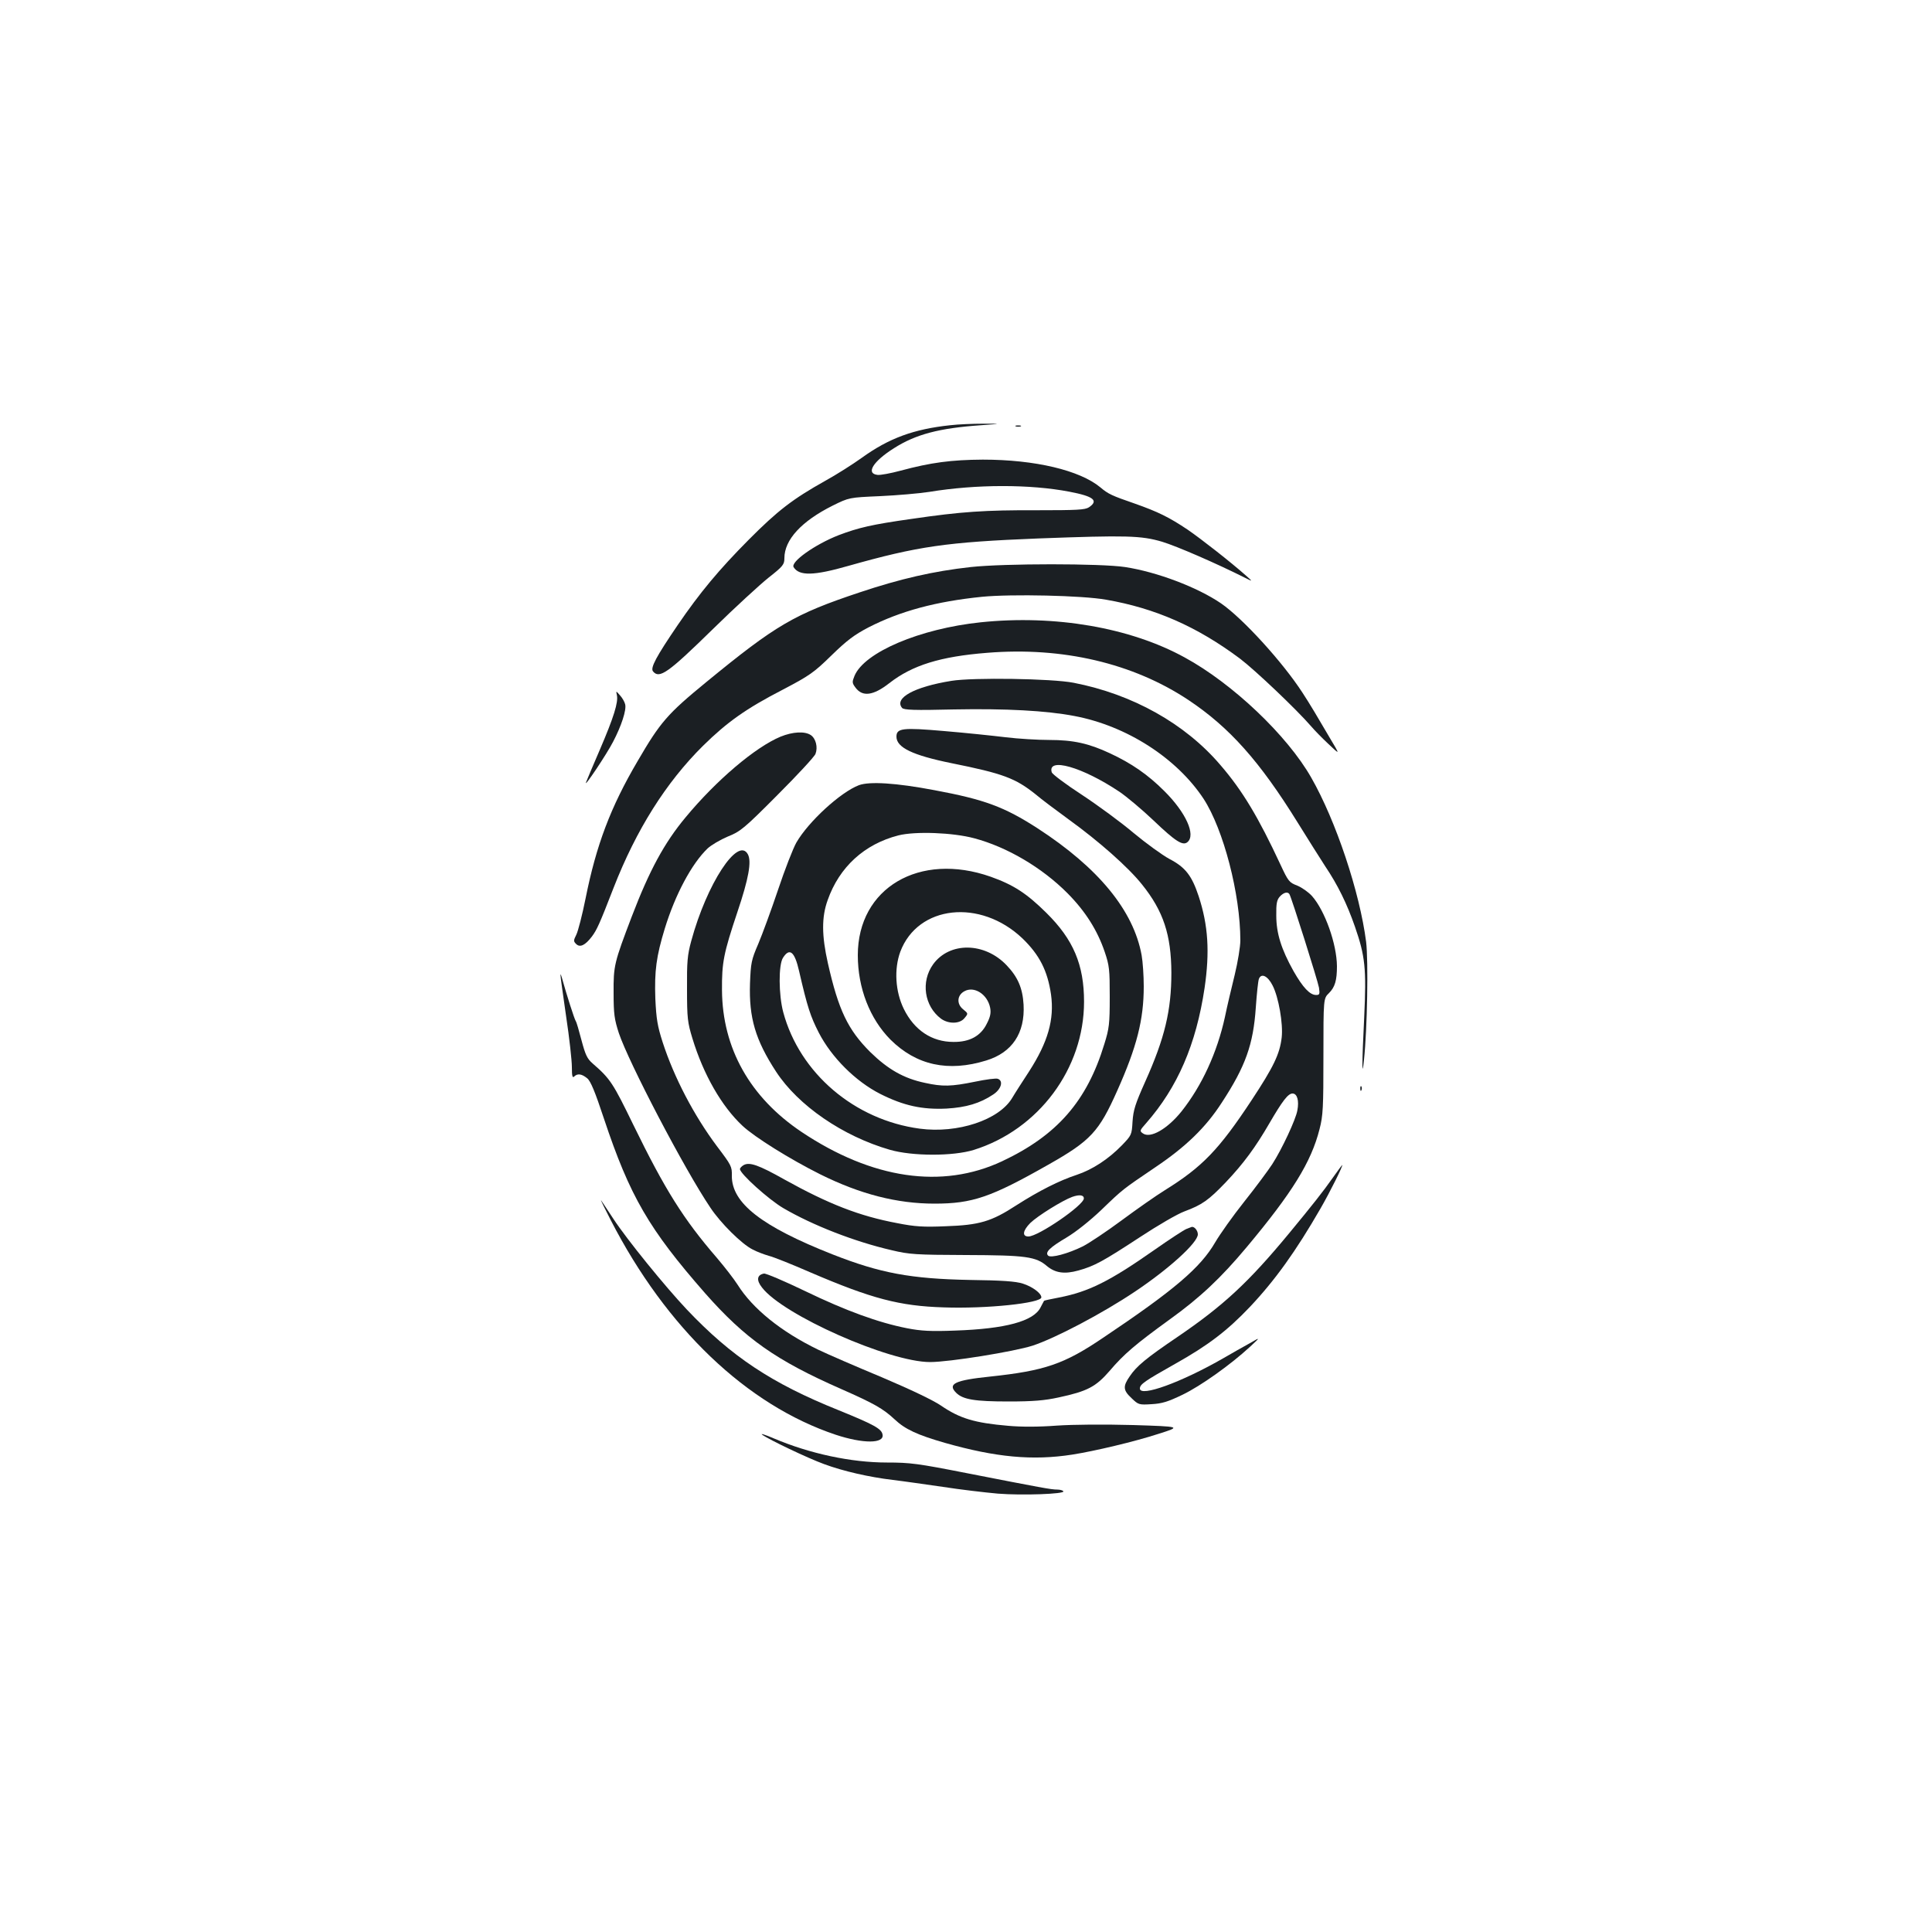<?xml version="1.0" standalone="no"?>
<!DOCTYPE svg PUBLIC "-//W3C//DTD SVG 20010904//EN"
 "http://www.w3.org/TR/2001/REC-SVG-20010904/DTD/svg10.dtd">
<svg version="1.0" xmlns="http://www.w3.org/2000/svg"
 width="1000pt" height="1000pt" viewBox="0 0 1000 1000"
 preserveAspectRatio="xMidYMid meet">
<g transform="translate(0,1000) scale(0.1,-0.1)"
fill="#1b1f23" stroke="none">
<path d="M4918 7799 c-188 -20 -317 -67 -458 -169 -46 -33 -131 -87 -189 -119
-168 -94 -246 -154 -396 -305 -154 -155 -253 -274 -367 -441 -111 -163 -143
-222 -128 -240 33 -40 77 -9 310 219 113 111 243 230 288 266 75 59 82 68 82
101 0 95 88 191 250 272 85 42 85 42 245 49 88 4 203 14 255 22 243 40 522 40
725 1 126 -24 153 -46 101 -81 -21 -13 -61 -15 -270 -15 -266 1 -390 -7 -649
-45 -205 -29 -273 -45 -376 -84 -123 -48 -251 -139 -233 -166 29 -46 105 -44
283 7 361 102 508 123 984 142 456 17 531 15 640 -17 76 -23 281 -112 430
-187 40 -20 40 -20 5 11 -81 72 -235 192 -302 238 -97 65 -154 93 -276 136
-116 40 -136 49 -176 83 -107 89 -339 144 -609 144 -163 -1 -269 -15 -425 -57
-52 -14 -106 -24 -120 -22 -62 7 -23 70 85 138 113 72 234 104 450 119 108 8
108 8 13 8 -52 0 -130 -3 -172 -8z"/>
<path d="M5258 7793 c6 -2 18 -2 25 0 6 3 1 5 -13 5 -14 0 -19 -2 -12 -5z"/>
<path d="M5025 7065 c-192 -21 -366 -61 -575 -131 -339 -113 -433 -168 -795
-465 -200 -164 -237 -206 -355 -409 -140 -238 -214 -435 -269 -710 -17 -85
-39 -170 -48 -188 -15 -30 -15 -34 -1 -48 20 -20 47 -7 82 39 25 34 38 61 112
252 117 300 271 545 463 735 124 122 222 192 412 290 139 73 161 88 253 178
80 78 119 107 192 145 164 84 349 134 587 158 152 15 520 7 642 -15 254 -44
471 -139 693 -305 78 -59 292 -262 369 -351 16 -19 56 -60 88 -90 53 -50 56
-52 38 -20 -105 179 -132 224 -171 284 -103 159 -309 385 -422 463 -123 84
-333 163 -497 188 -125 19 -624 19 -798 0z"/>
<path d="M5076 6779 c-315 -33 -602 -155 -653 -277 -13 -32 -13 -37 5 -61 36
-49 92 -42 175 23 119 93 265 138 506 157 391 32 756 -54 1042 -244 213 -142
369 -317 566 -635 53 -86 118 -188 143 -227 64 -95 112 -193 153 -311 53 -153
60 -216 48 -470 -12 -240 -12 -328 -1 -219 17 161 23 510 11 610 -33 257 -156
626 -284 850 -124 218 -407 487 -655 622 -282 155 -672 222 -1056 182z"/>
<path d="M4925 6476 c-193 -31 -298 -89 -256 -140 9 -11 62 -13 270 -8 266 5
476 -6 622 -34 271 -51 530 -218 669 -429 103 -159 190 -493 190 -733 0 -31
-13 -111 -29 -177 -16 -66 -40 -165 -51 -220 -40 -182 -118 -353 -224 -487
-73 -91 -162 -143 -201 -114 -17 12 -16 15 17 52 163 186 259 407 303 701 27
186 19 323 -31 475 -35 105 -68 149 -151 192 -37 20 -121 81 -186 135 -65 55
-185 143 -267 197 -83 54 -152 106 -156 116 -25 80 157 29 350 -100 37 -25
117 -92 177 -149 113 -108 151 -132 175 -112 45 37 -8 154 -120 265 -84 84
-169 143 -281 195 -109 51 -189 69 -315 69 -58 0 -159 6 -225 14 -66 8 -209
23 -317 32 -217 19 -248 15 -248 -29 0 -56 83 -96 284 -137 269 -54 332 -78
437 -162 29 -25 106 -82 170 -129 158 -114 310 -249 380 -337 111 -138 151
-261 152 -457 0 -195 -34 -338 -136 -565 -51 -114 -61 -146 -65 -205 -4 -69
-5 -71 -55 -123 -70 -72 -153 -126 -234 -153 -89 -29 -196 -83 -313 -158 -129
-84 -191 -102 -365 -108 -116 -5 -160 -2 -251 16 -197 37 -355 99 -584 226
-133 75 -180 91 -210 75 -11 -6 -20 -16 -20 -21 0 -24 149 -158 224 -202 152
-89 370 -174 561 -218 92 -22 124 -24 385 -25 311 -1 362 -8 420 -58 43 -35
90 -42 162 -22 83 23 128 48 319 173 91 60 194 120 230 133 91 34 124 57 214
151 91 96 153 180 226 306 67 115 96 153 119 153 24 0 35 -36 25 -88 -8 -46
-79 -199 -130 -278 -21 -32 -86 -120 -145 -194 -59 -74 -126 -169 -150 -210
-76 -131 -210 -246 -580 -494 -202 -137 -303 -171 -584 -201 -184 -19 -223
-38 -177 -84 35 -35 97 -45 271 -45 127 0 187 5 260 21 149 32 192 55 264 138
72 85 134 138 311 266 157 113 265 215 398 374 235 281 334 440 377 611 18 69
20 111 20 376 0 300 0 300 29 328 31 31 41 66 41 139 -1 115 -62 287 -129 363
-18 20 -52 44 -76 54 -42 16 -47 22 -87 108 -114 245 -197 384 -311 516 -183
215 -456 367 -760 426 -112 22 -521 28 -632 10z m1749 -1104 c11 -18 147 -449
153 -484 5 -34 3 -38 -15 -38 -32 0 -68 38 -117 124 -63 113 -89 195 -89 287
-1 62 3 81 18 98 20 22 41 27 50 13z m-87 -473 c31 -60 55 -198 47 -269 -10
-86 -42 -152 -156 -325 -169 -256 -255 -345 -448 -465 -47 -29 -148 -100 -225
-157 -77 -57 -167 -117 -200 -134 -77 -38 -166 -62 -180 -48 -17 17 8 42 96
94 50 30 121 87 179 142 114 110 110 106 281 222 156 105 260 205 343 334 123
188 163 301 176 492 5 72 12 138 16 148 12 32 46 16 71 -34z m-977 -1102 c0
-35 -236 -197 -287 -197 -34 0 -29 31 10 70 38 37 167 117 217 135 37 13 60
10 60 -8z"/>
<path d="M3193 6402 c8 -37 -16 -114 -88 -282 -37 -85 -69 -162 -72 -170 -10
-29 107 146 140 210 44 84 70 165 63 194 -3 13 -15 34 -27 47 -21 24 -21 24
-16 1z"/>
<path d="M4040 6187 c-130 -54 -332 -225 -491 -417 -111 -133 -188 -276 -279
-514 -91 -239 -95 -254 -94 -396 0 -108 4 -136 27 -207 51 -152 339 -704 474
-904 53 -80 162 -188 218 -216 22 -12 60 -26 84 -33 25 -6 122 -45 216 -86
317 -136 461 -174 690 -181 220 -8 505 22 505 52 0 21 -47 56 -96 71 -36 12
-110 17 -274 19 -306 6 -463 35 -710 132 -368 145 -523 266 -522 407 1 48 -2
54 -77 153 -119 159 -222 356 -281 538 -27 84 -33 120 -38 226 -5 144 5 219
49 363 54 176 139 335 221 414 19 18 67 46 105 62 65 26 84 41 257 215 103
103 192 199 197 213 13 34 2 79 -24 97 -31 21 -93 18 -157 -8z"/>
<path d="M4446 5936 c-95 -36 -261 -188 -324 -297 -17 -30 -60 -140 -95 -245
-35 -104 -81 -229 -102 -279 -36 -83 -39 -99 -43 -205 -6 -178 28 -293 135
-457 115 -176 346 -334 588 -404 117 -34 328 -34 435 -1 336 105 571 421 571
767 0 191 -55 322 -195 460 -102 101 -170 145 -288 187 -369 130 -688 -58
-688 -406 0 -170 62 -329 169 -437 134 -133 299 -169 496 -108 134 41 201 142
193 289 -5 86 -30 143 -87 203 -114 121 -296 123 -381 6 -65 -90 -46 -217 41
-282 39 -28 97 -27 121 3 20 24 20 24 -7 46 -34 27 -32 72 6 93 51 29 120 -15
134 -85 5 -27 1 -47 -17 -82 -31 -64 -89 -96 -173 -95 -112 0 -203 61 -257
171 -44 90 -51 206 -18 296 91 241 414 276 632 69 88 -85 130 -167 148 -290
18 -130 -16 -247 -113 -398 -34 -52 -74 -114 -88 -138 -68 -114 -282 -185
-478 -159 -338 45 -622 287 -707 603 -24 90 -25 246 -1 282 34 53 60 32 83
-69 43 -187 59 -235 102 -319 66 -128 190 -252 318 -317 121 -61 217 -82 343
-76 102 6 173 27 242 73 41 27 54 70 24 81 -8 4 -62 -3 -119 -15 -123 -25
-167 -26 -258 -6 -110 23 -192 70 -284 160 -115 115 -164 216 -219 460 -32
142 -33 238 -1 326 60 171 190 290 366 335 87 22 282 15 393 -15 169 -45 350
-151 483 -285 92 -93 154 -191 192 -303 24 -71 26 -91 26 -233 0 -140 -3 -164
-28 -244 -90 -296 -245 -473 -530 -607 -310 -145 -672 -92 -1037 152 -267 179
-410 433 -412 734 -1 143 8 190 80 405 58 172 74 261 54 298 -51 95 -213 -153
-293 -448 -20 -73 -23 -108 -22 -250 0 -151 3 -173 28 -255 57 -187 151 -351
259 -452 63 -59 246 -173 402 -251 207 -103 398 -152 592 -152 196 0 292 33
588 201 221 125 263 171 358 384 101 226 137 367 137 539 0 56 -5 129 -11 162
-42 231 -223 452 -539 657 -172 111 -275 149 -533 197 -200 38 -336 46 -391
26z"/>
<path d="M2901 4955 c-1 -5 13 -102 29 -214 17 -112 30 -231 30 -264 0 -47 3
-58 12 -49 17 17 39 14 67 -9 18 -14 41 -70 87 -209 134 -402 233 -572 523
-903 208 -236 367 -348 706 -497 170 -75 216 -101 276 -157 54 -51 117 -80
259 -121 264 -75 454 -93 660 -61 115 18 322 67 445 107 120 38 120 38 -130
46 -149 4 -309 3 -396 -3 -93 -7 -183 -7 -250 -1 -175 15 -251 38 -349 105
-41 28 -157 83 -305 146 -132 55 -280 119 -330 143 -192 93 -339 212 -417 336
-19 30 -68 93 -108 140 -172 199 -268 352 -431 686 -106 218 -120 240 -211
319 -29 25 -38 45 -58 120 -13 50 -26 95 -30 100 -7 10 -49 142 -69 215 -5 19
-10 31 -10 25z"/>
<path d="M7041 4364 c0 -11 3 -14 6 -6 3 7 2 16 -1 19 -3 4 -6 -2 -5 -13z"/>
<path d="M6900 3906 c-51 -73 -110 -147 -228 -290 -210 -254 -340 -374 -576
-535 -164 -111 -213 -152 -248 -204 -37 -53 -35 -73 9 -114 35 -34 39 -35 103
-31 54 3 84 12 161 49 95 46 248 155 349 248 55 51 55 51 -2 18 -32 -17 -92
-52 -134 -76 -219 -126 -434 -204 -434 -158 0 22 25 39 183 128 171 96 269
171 386 294 131 139 238 288 366 510 49 85 119 225 112 225 -1 0 -22 -29 -47
-64z"/>
<path d="M3161 3685 c288 -560 704 -957 1164 -1111 142 -47 253 -47 243 1 -5
30 -46 52 -228 126 -346 139 -554 277 -786 522 -113 120 -308 360 -379 468
-27 42 -56 84 -63 95 -7 10 15 -35 49 -101z"/>
<path d="M6141 3639 c-13 -5 -88 -54 -165 -108 -234 -164 -341 -217 -495 -247
-41 -8 -76 -15 -77 -17 -1 -1 -9 -17 -18 -34 -36 -72 -182 -111 -441 -120
-128 -5 -178 -2 -250 12 -148 29 -318 91 -527 192 -108 52 -204 93 -214 91
-36 -7 -40 -34 -10 -72 108 -142 658 -386 870 -386 100 0 434 54 531 85 118
39 360 166 530 280 175 117 325 253 325 296 0 21 -20 43 -33 38 -1 0 -13 -5
-26 -10z"/>
<path d="M3945 2574 c34 -25 235 -121 320 -152 100 -37 232 -67 355 -82 52 -6
169 -23 260 -36 90 -14 218 -29 285 -35 126 -10 348 -2 339 12 -3 5 -17 9 -32
9 -31 0 -79 9 -468 85 -254 50 -293 55 -413 55 -186 0 -400 46 -586 125 -44
19 -71 27 -60 19z"/>
</g>
</svg>
